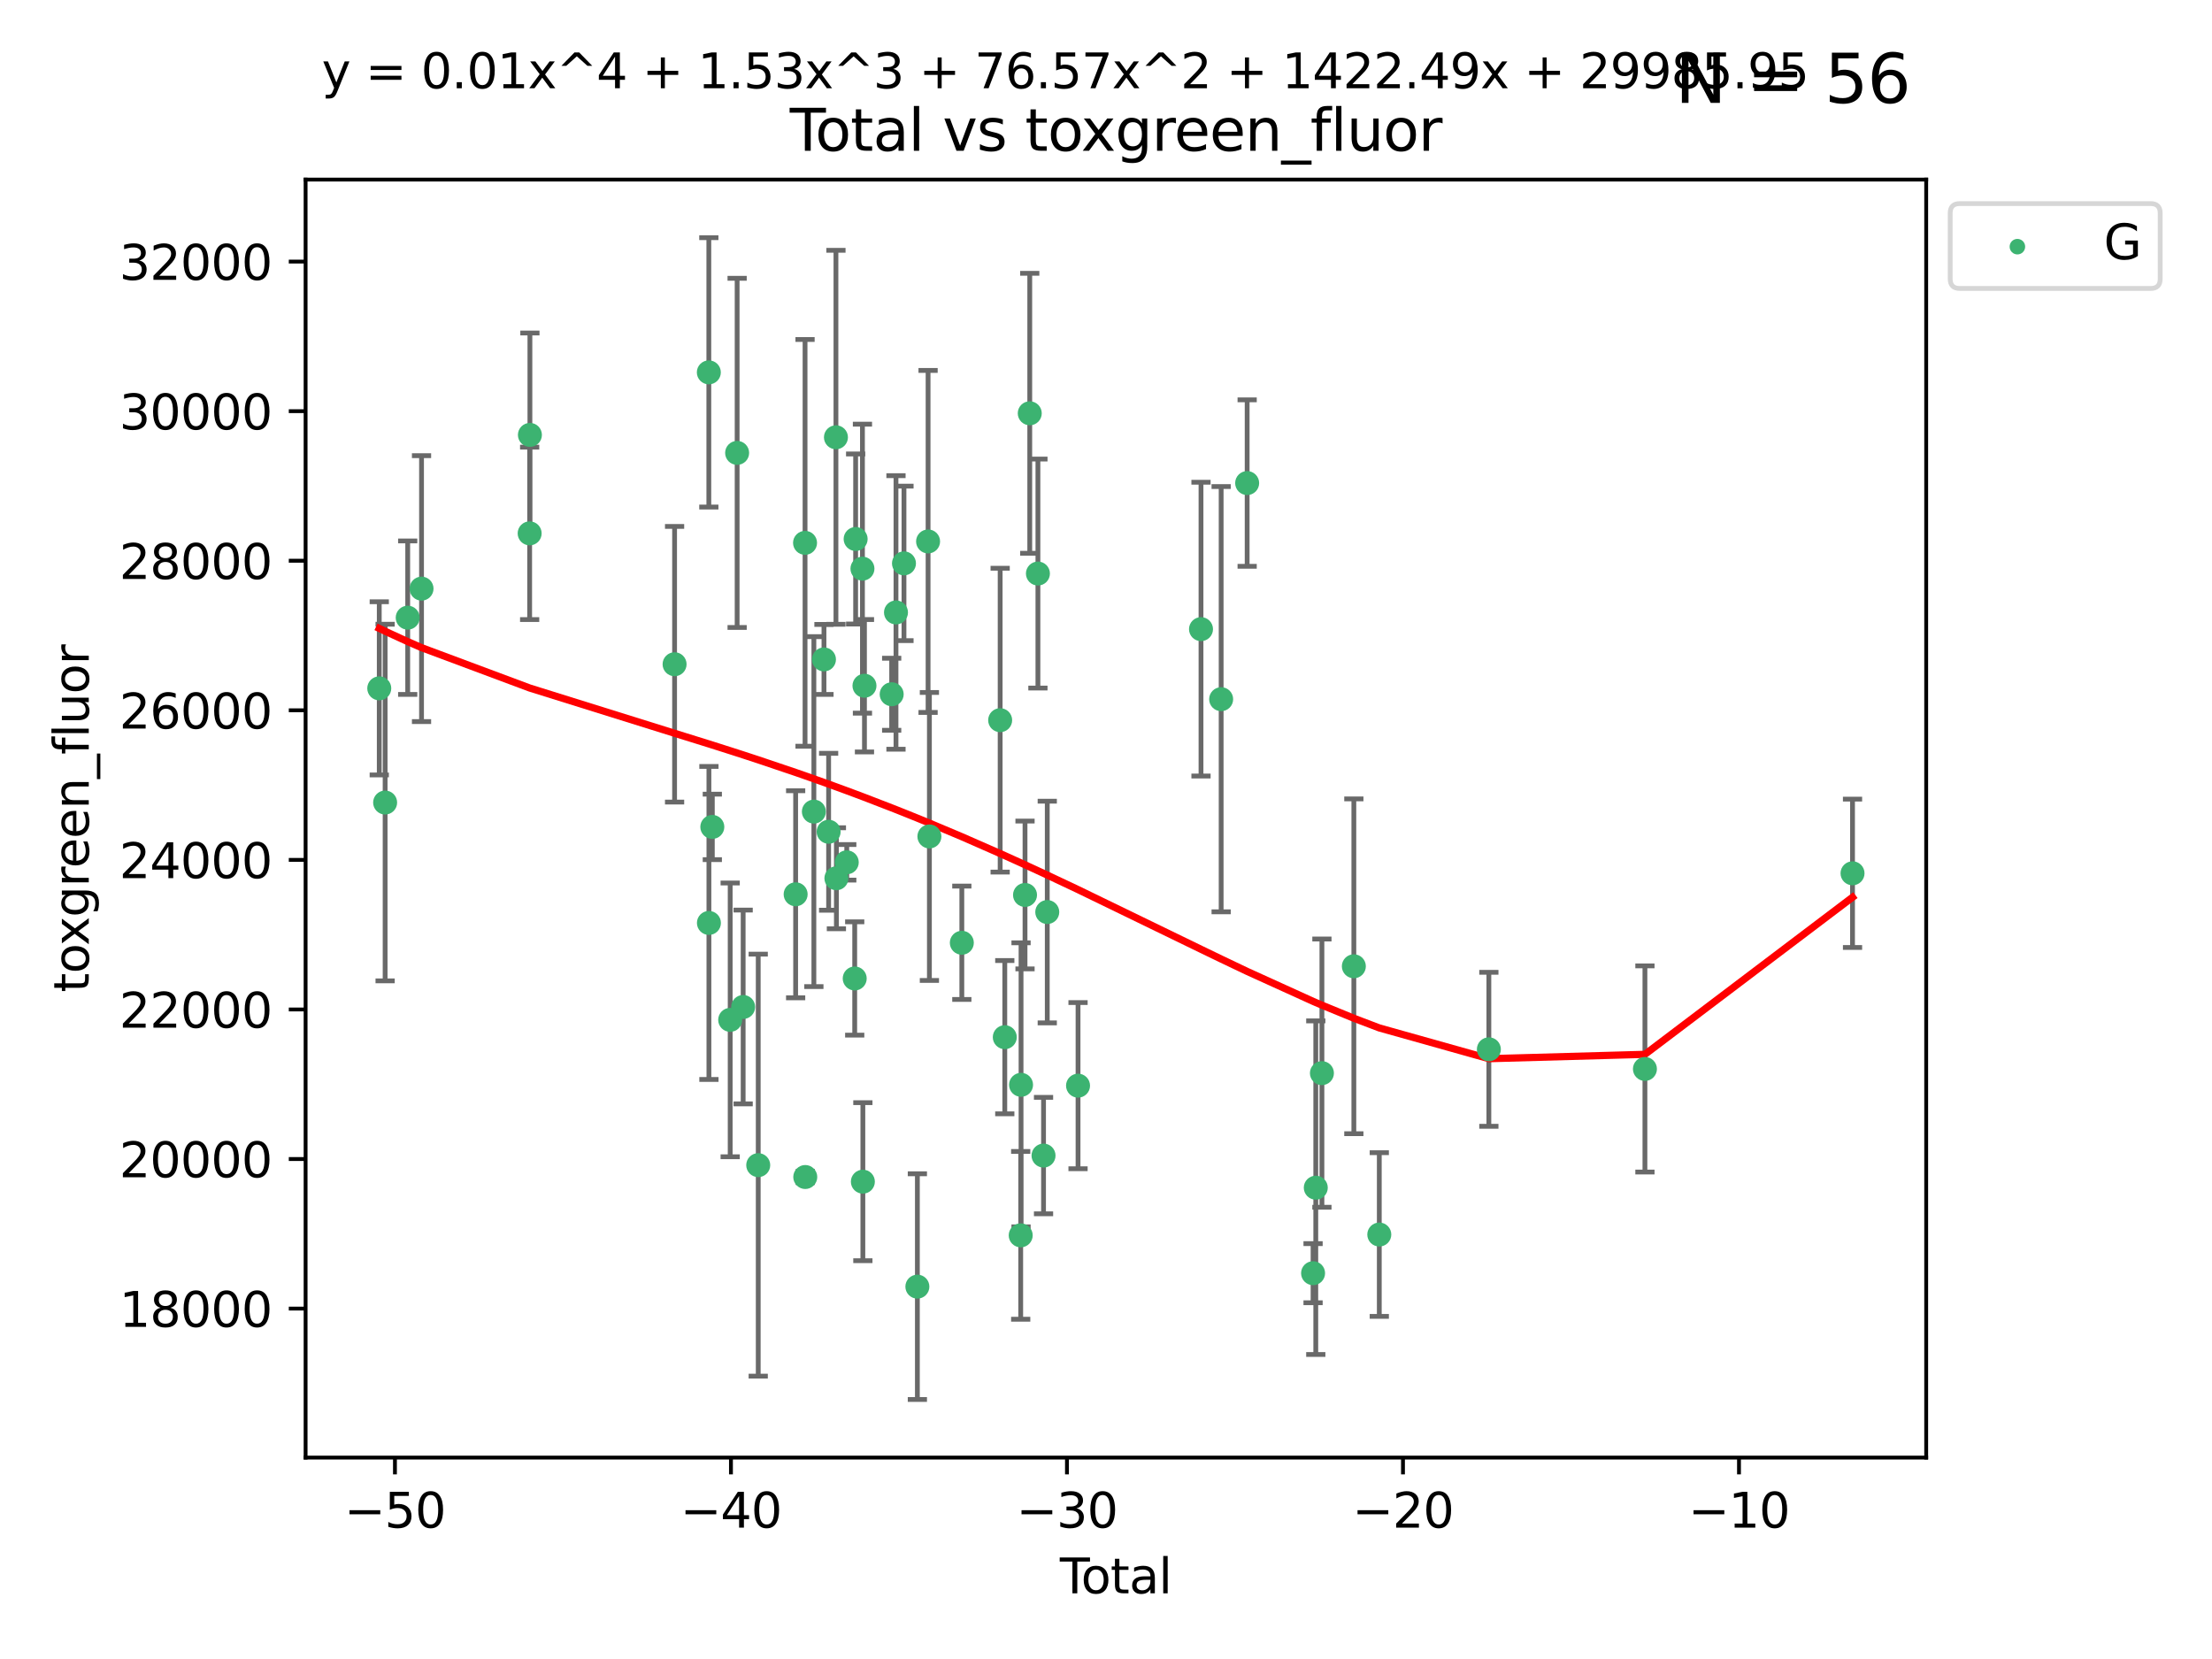 <?xml version="1.0" encoding="utf-8" standalone="no"?>
<!DOCTYPE svg PUBLIC "-//W3C//DTD SVG 1.1//EN"
  "http://www.w3.org/Graphics/SVG/1.1/DTD/svg11.dtd">
<svg xmlns:xlink="http://www.w3.org/1999/xlink" width="460.8pt" height="345.6pt" viewBox="0 0 460.8 345.6" xmlns="http://www.w3.org/2000/svg" version="1.1">
 <defs>
  <style type="text/css">*{stroke-linejoin: round; stroke-linecap: butt}</style>
 </defs>
 <g id="figure_1">
  <g id="patch_1">
   <path d="M 0 345.6 
L 460.8 345.6 
L 460.8 0 
L 0 0 
z
" style="fill: #ffffff"/>
  </g>
  <g id="axes_1">
   <g id="patch_2">
    <path d="M 63.661 303.64 
L 401.26 303.64 
L 401.26 37.411 
L 63.661 37.411 
z
" style="fill: #ffffff"/>
   </g>
   <g id="PathCollection_1">
    <defs>
     <path id="m4ddd5c7752" d="M 0 1.118 
C 0.297 1.118 0.581 1 0.791 0.791 
C 1 0.581 1.118 0.297 1.118 0 
C 1.118 -0.297 1 -0.581 0.791 -0.791 
C 0.581 -1 0.297 -1.118 0 -1.118 
C -0.297 -1.118 -0.581 -1 -0.791 -0.791 
C -1 -0.581 -1.118 -0.297 -1.118 0 
C -1.118 0.297 -1 0.581 -0.791 0.791 
C -0.581 1 -0.297 1.118 0 1.118 
z
" style="stroke: #3cb371"/>
    </defs>
    <g clip-path="url(#p451af62520)">
     <use xlink:href="#m4ddd5c7752" x="79.007" y="143.395" style="fill: #3cb371; stroke: #3cb371"/>
     <use xlink:href="#m4ddd5c7752" x="80.229" y="167.184" style="fill: #3cb371; stroke: #3cb371"/>
     <use xlink:href="#m4ddd5c7752" x="84.933" y="128.673" style="fill: #3cb371; stroke: #3cb371"/>
     <use xlink:href="#m4ddd5c7752" x="87.812" y="122.622" style="fill: #3cb371; stroke: #3cb371"/>
     <use xlink:href="#m4ddd5c7752" x="110.336" y="111.109" style="fill: #3cb371; stroke: #3cb371"/>
     <use xlink:href="#m4ddd5c7752" x="110.39" y="90.598" style="fill: #3cb371; stroke: #3cb371"/>
     <use xlink:href="#m4ddd5c7752" x="140.528" y="138.373" style="fill: #3cb371; stroke: #3cb371"/>
     <use xlink:href="#m4ddd5c7752" x="147.663" y="77.571" style="fill: #3cb371; stroke: #3cb371"/>
     <use xlink:href="#m4ddd5c7752" x="147.681" y="192.266" style="fill: #3cb371; stroke: #3cb371"/>
     <use xlink:href="#m4ddd5c7752" x="148.389" y="172.26" style="fill: #3cb371; stroke: #3cb371"/>
     <use xlink:href="#m4ddd5c7752" x="152.111" y="212.456" style="fill: #3cb371; stroke: #3cb371"/>
     <use xlink:href="#m4ddd5c7752" x="153.558" y="94.345" style="fill: #3cb371; stroke: #3cb371"/>
     <use xlink:href="#m4ddd5c7752" x="154.813" y="209.773" style="fill: #3cb371; stroke: #3cb371"/>
     <use xlink:href="#m4ddd5c7752" x="157.953" y="242.721" style="fill: #3cb371; stroke: #3cb371"/>
     <use xlink:href="#m4ddd5c7752" x="165.747" y="186.297" style="fill: #3cb371; stroke: #3cb371"/>
     <use xlink:href="#m4ddd5c7752" x="167.706" y="113.087" style="fill: #3cb371; stroke: #3cb371"/>
     <use xlink:href="#m4ddd5c7752" x="167.751" y="245.193" style="fill: #3cb371; stroke: #3cb371"/>
     <use xlink:href="#m4ddd5c7752" x="169.545" y="169.072" style="fill: #3cb371; stroke: #3cb371"/>
     <use xlink:href="#m4ddd5c7752" x="171.647" y="137.37" style="fill: #3cb371; stroke: #3cb371"/>
     <use xlink:href="#m4ddd5c7752" x="172.618" y="173.271" style="fill: #3cb371; stroke: #3cb371"/>
     <use xlink:href="#m4ddd5c7752" x="174.142" y="91.096" style="fill: #3cb371; stroke: #3cb371"/>
     <use xlink:href="#m4ddd5c7752" x="174.237" y="182.958" style="fill: #3cb371; stroke: #3cb371"/>
     <use xlink:href="#m4ddd5c7752" x="176.396" y="179.637" style="fill: #3cb371; stroke: #3cb371"/>
     <use xlink:href="#m4ddd5c7752" x="178.052" y="203.834" style="fill: #3cb371; stroke: #3cb371"/>
     <use xlink:href="#m4ddd5c7752" x="178.245" y="112.282" style="fill: #3cb371; stroke: #3cb371"/>
     <use xlink:href="#m4ddd5c7752" x="179.664" y="118.463" style="fill: #3cb371; stroke: #3cb371"/>
     <use xlink:href="#m4ddd5c7752" x="179.751" y="246.164" style="fill: #3cb371; stroke: #3cb371"/>
     <use xlink:href="#m4ddd5c7752" x="180.085" y="142.852" style="fill: #3cb371; stroke: #3cb371"/>
     <use xlink:href="#m4ddd5c7752" x="185.753" y="144.626" style="fill: #3cb371; stroke: #3cb371"/>
     <use xlink:href="#m4ddd5c7752" x="186.65" y="127.581" style="fill: #3cb371; stroke: #3cb371"/>
     <use xlink:href="#m4ddd5c7752" x="188.314" y="117.36" style="fill: #3cb371; stroke: #3cb371"/>
     <use xlink:href="#m4ddd5c7752" x="191.106" y="268.03" style="fill: #3cb371; stroke: #3cb371"/>
     <use xlink:href="#m4ddd5c7752" x="193.336" y="112.792" style="fill: #3cb371; stroke: #3cb371"/>
     <use xlink:href="#m4ddd5c7752" x="193.611" y="174.247" style="fill: #3cb371; stroke: #3cb371"/>
     <use xlink:href="#m4ddd5c7752" x="200.366" y="196.397" style="fill: #3cb371; stroke: #3cb371"/>
     <use xlink:href="#m4ddd5c7752" x="208.351" y="150.028" style="fill: #3cb371; stroke: #3cb371"/>
     <use xlink:href="#m4ddd5c7752" x="209.315" y="216.065" style="fill: #3cb371; stroke: #3cb371"/>
     <use xlink:href="#m4ddd5c7752" x="212.632" y="257.347" style="fill: #3cb371; stroke: #3cb371"/>
     <use xlink:href="#m4ddd5c7752" x="212.704" y="225.988" style="fill: #3cb371; stroke: #3cb371"/>
     <use xlink:href="#m4ddd5c7752" x="213.53" y="186.437" style="fill: #3cb371; stroke: #3cb371"/>
     <use xlink:href="#m4ddd5c7752" x="214.517" y="86.097" style="fill: #3cb371; stroke: #3cb371"/>
     <use xlink:href="#m4ddd5c7752" x="216.218" y="119.48" style="fill: #3cb371; stroke: #3cb371"/>
     <use xlink:href="#m4ddd5c7752" x="217.387" y="240.728" style="fill: #3cb371; stroke: #3cb371"/>
     <use xlink:href="#m4ddd5c7752" x="218.164" y="189.994" style="fill: #3cb371; stroke: #3cb371"/>
     <use xlink:href="#m4ddd5c7752" x="224.575" y="226.162" style="fill: #3cb371; stroke: #3cb371"/>
     <use xlink:href="#m4ddd5c7752" x="250.191" y="131.061" style="fill: #3cb371; stroke: #3cb371"/>
     <use xlink:href="#m4ddd5c7752" x="254.388" y="145.652" style="fill: #3cb371; stroke: #3cb371"/>
     <use xlink:href="#m4ddd5c7752" x="259.805" y="100.632" style="fill: #3cb371; stroke: #3cb371"/>
     <use xlink:href="#m4ddd5c7752" x="273.537" y="265.228" style="fill: #3cb371; stroke: #3cb371"/>
     <use xlink:href="#m4ddd5c7752" x="274.102" y="247.417" style="fill: #3cb371; stroke: #3cb371"/>
     <use xlink:href="#m4ddd5c7752" x="275.38" y="223.554" style="fill: #3cb371; stroke: #3cb371"/>
     <use xlink:href="#m4ddd5c7752" x="282.031" y="201.294" style="fill: #3cb371; stroke: #3cb371"/>
     <use xlink:href="#m4ddd5c7752" x="287.332" y="257.175" style="fill: #3cb371; stroke: #3cb371"/>
     <use xlink:href="#m4ddd5c7752" x="310.157" y="218.59" style="fill: #3cb371; stroke: #3cb371"/>
     <use xlink:href="#m4ddd5c7752" x="342.669" y="222.681" style="fill: #3cb371; stroke: #3cb371"/>
     <use xlink:href="#m4ddd5c7752" x="385.915" y="181.925" style="fill: #3cb371; stroke: #3cb371"/>
    </g>
   </g>
   <g id="matplotlib.axis_1">
    <g id="xtick_1">
     <g id="line2d_1">
      <defs>
       <path id="m9cb3dd899c" d="M 0 0 
L 0 3.5 
" style="stroke: #000000; stroke-width: 0.8"/>
      </defs>
      <g>
       <use xlink:href="#m9cb3dd899c" x="82.275" y="303.64" style="stroke: #000000; stroke-width: 0.8"/>
      </g>
     </g>
     <g id="text_1">
      <!-- −50 -->
      <g transform="translate(71.722 318.238)scale(0.1 -0.1)">
       <defs>
        <path id="DejaVuSans-2212" d="M 678 2272 
L 4684 2272 
L 4684 1741 
L 678 1741 
L 678 2272 
z
" transform="scale(0.016)"/>
        <path id="DejaVuSans-35" d="M 691 4666 
L 3169 4666 
L 3169 4134 
L 1269 4134 
L 1269 2991 
Q 1406 3038 1543 3061 
Q 1681 3084 1819 3084 
Q 2600 3084 3056 2656 
Q 3513 2228 3513 1497 
Q 3513 744 3044 326 
Q 2575 -91 1722 -91 
Q 1428 -91 1123 -41 
Q 819 9 494 109 
L 494 744 
Q 775 591 1075 516 
Q 1375 441 1709 441 
Q 2250 441 2565 725 
Q 2881 1009 2881 1497 
Q 2881 1984 2565 2268 
Q 2250 2553 1709 2553 
Q 1456 2553 1204 2497 
Q 953 2441 691 2322 
L 691 4666 
z
" transform="scale(0.016)"/>
        <path id="DejaVuSans-30" d="M 2034 4250 
Q 1547 4250 1301 3770 
Q 1056 3291 1056 2328 
Q 1056 1369 1301 889 
Q 1547 409 2034 409 
Q 2525 409 2770 889 
Q 3016 1369 3016 2328 
Q 3016 3291 2770 3770 
Q 2525 4250 2034 4250 
z
M 2034 4750 
Q 2819 4750 3233 4129 
Q 3647 3509 3647 2328 
Q 3647 1150 3233 529 
Q 2819 -91 2034 -91 
Q 1250 -91 836 529 
Q 422 1150 422 2328 
Q 422 3509 836 4129 
Q 1250 4750 2034 4750 
z
" transform="scale(0.016)"/>
       </defs>
       <use xlink:href="#DejaVuSans-2212"/>
       <use xlink:href="#DejaVuSans-35" x="83.789"/>
       <use xlink:href="#DejaVuSans-30" x="147.412"/>
      </g>
     </g>
    </g>
    <g id="xtick_2">
     <g id="line2d_2">
      <g>
       <use xlink:href="#m9cb3dd899c" x="152.272" y="303.64" style="stroke: #000000; stroke-width: 0.8"/>
      </g>
     </g>
     <g id="text_2">
      <!-- −40 -->
      <g transform="translate(141.719 318.238)scale(0.1 -0.1)">
       <defs>
        <path id="DejaVuSans-34" d="M 2419 4116 
L 825 1625 
L 2419 1625 
L 2419 4116 
z
M 2253 4666 
L 3047 4666 
L 3047 1625 
L 3713 1625 
L 3713 1100 
L 3047 1100 
L 3047 0 
L 2419 0 
L 2419 1100 
L 313 1100 
L 313 1709 
L 2253 4666 
z
" transform="scale(0.016)"/>
       </defs>
       <use xlink:href="#DejaVuSans-2212"/>
       <use xlink:href="#DejaVuSans-34" x="83.789"/>
       <use xlink:href="#DejaVuSans-30" x="147.412"/>
      </g>
     </g>
    </g>
    <g id="xtick_3">
     <g id="line2d_3">
      <g>
       <use xlink:href="#m9cb3dd899c" x="222.269" y="303.64" style="stroke: #000000; stroke-width: 0.8"/>
      </g>
     </g>
     <g id="text_3">
      <!-- −30 -->
      <g transform="translate(211.717 318.238)scale(0.1 -0.1)">
       <defs>
        <path id="DejaVuSans-33" d="M 2597 2516 
Q 3050 2419 3304 2112 
Q 3559 1806 3559 1356 
Q 3559 666 3084 287 
Q 2609 -91 1734 -91 
Q 1441 -91 1130 -33 
Q 819 25 488 141 
L 488 750 
Q 750 597 1062 519 
Q 1375 441 1716 441 
Q 2309 441 2620 675 
Q 2931 909 2931 1356 
Q 2931 1769 2642 2001 
Q 2353 2234 1838 2234 
L 1294 2234 
L 1294 2753 
L 1863 2753 
Q 2328 2753 2575 2939 
Q 2822 3125 2822 3475 
Q 2822 3834 2567 4026 
Q 2313 4219 1838 4219 
Q 1578 4219 1281 4162 
Q 984 4106 628 3988 
L 628 4550 
Q 988 4650 1302 4700 
Q 1616 4750 1894 4750 
Q 2613 4750 3031 4423 
Q 3450 4097 3450 3541 
Q 3450 3153 3228 2886 
Q 3006 2619 2597 2516 
z
" transform="scale(0.016)"/>
       </defs>
       <use xlink:href="#DejaVuSans-2212"/>
       <use xlink:href="#DejaVuSans-33" x="83.789"/>
       <use xlink:href="#DejaVuSans-30" x="147.412"/>
      </g>
     </g>
    </g>
    <g id="xtick_4">
     <g id="line2d_4">
      <g>
       <use xlink:href="#m9cb3dd899c" x="292.266" y="303.64" style="stroke: #000000; stroke-width: 0.8"/>
      </g>
     </g>
     <g id="text_4">
      <!-- −20 -->
      <g transform="translate(281.714 318.238)scale(0.1 -0.1)">
       <defs>
        <path id="DejaVuSans-32" d="M 1228 531 
L 3431 531 
L 3431 0 
L 469 0 
L 469 531 
Q 828 903 1448 1529 
Q 2069 2156 2228 2338 
Q 2531 2678 2651 2914 
Q 2772 3150 2772 3378 
Q 2772 3750 2511 3984 
Q 2250 4219 1831 4219 
Q 1534 4219 1204 4116 
Q 875 4013 500 3803 
L 500 4441 
Q 881 4594 1212 4672 
Q 1544 4750 1819 4750 
Q 2544 4750 2975 4387 
Q 3406 4025 3406 3419 
Q 3406 3131 3298 2873 
Q 3191 2616 2906 2266 
Q 2828 2175 2409 1742 
Q 1991 1309 1228 531 
z
" transform="scale(0.016)"/>
       </defs>
       <use xlink:href="#DejaVuSans-2212"/>
       <use xlink:href="#DejaVuSans-32" x="83.789"/>
       <use xlink:href="#DejaVuSans-30" x="147.412"/>
      </g>
     </g>
    </g>
    <g id="xtick_5">
     <g id="line2d_5">
      <g>
       <use xlink:href="#m9cb3dd899c" x="362.263" y="303.64" style="stroke: #000000; stroke-width: 0.8"/>
      </g>
     </g>
     <g id="text_5">
      <!-- −10 -->
      <g transform="translate(351.711 318.238)scale(0.1 -0.1)">
       <defs>
        <path id="DejaVuSans-31" d="M 794 531 
L 1825 531 
L 1825 4091 
L 703 3866 
L 703 4441 
L 1819 4666 
L 2450 4666 
L 2450 531 
L 3481 531 
L 3481 0 
L 794 0 
L 794 531 
z
" transform="scale(0.016)"/>
       </defs>
       <use xlink:href="#DejaVuSans-2212"/>
       <use xlink:href="#DejaVuSans-31" x="83.789"/>
       <use xlink:href="#DejaVuSans-30" x="147.412"/>
      </g>
     </g>
    </g>
    <g id="text_6">
     <!-- Total -->
     <g transform="translate(220.784 331.917)scale(0.1 -0.1)">
      <defs>
       <path id="DejaVuSans-54" d="M -19 4666 
L 3928 4666 
L 3928 4134 
L 2272 4134 
L 2272 0 
L 1638 0 
L 1638 4134 
L -19 4134 
L -19 4666 
z
" transform="scale(0.016)"/>
       <path id="DejaVuSans-6f" d="M 1959 3097 
Q 1497 3097 1228 2736 
Q 959 2375 959 1747 
Q 959 1119 1226 758 
Q 1494 397 1959 397 
Q 2419 397 2687 759 
Q 2956 1122 2956 1747 
Q 2956 2369 2687 2733 
Q 2419 3097 1959 3097 
z
M 1959 3584 
Q 2709 3584 3137 3096 
Q 3566 2609 3566 1747 
Q 3566 888 3137 398 
Q 2709 -91 1959 -91 
Q 1206 -91 779 398 
Q 353 888 353 1747 
Q 353 2609 779 3096 
Q 1206 3584 1959 3584 
z
" transform="scale(0.016)"/>
       <path id="DejaVuSans-74" d="M 1172 4494 
L 1172 3500 
L 2356 3500 
L 2356 3053 
L 1172 3053 
L 1172 1153 
Q 1172 725 1289 603 
Q 1406 481 1766 481 
L 2356 481 
L 2356 0 
L 1766 0 
Q 1100 0 847 248 
Q 594 497 594 1153 
L 594 3053 
L 172 3053 
L 172 3500 
L 594 3500 
L 594 4494 
L 1172 4494 
z
" transform="scale(0.016)"/>
       <path id="DejaVuSans-61" d="M 2194 1759 
Q 1497 1759 1228 1600 
Q 959 1441 959 1056 
Q 959 750 1161 570 
Q 1363 391 1709 391 
Q 2188 391 2477 730 
Q 2766 1069 2766 1631 
L 2766 1759 
L 2194 1759 
z
M 3341 1997 
L 3341 0 
L 2766 0 
L 2766 531 
Q 2569 213 2275 61 
Q 1981 -91 1556 -91 
Q 1019 -91 701 211 
Q 384 513 384 1019 
Q 384 1609 779 1909 
Q 1175 2209 1959 2209 
L 2766 2209 
L 2766 2266 
Q 2766 2663 2505 2880 
Q 2244 3097 1772 3097 
Q 1472 3097 1187 3025 
Q 903 2953 641 2809 
L 641 3341 
Q 956 3463 1253 3523 
Q 1550 3584 1831 3584 
Q 2591 3584 2966 3190 
Q 3341 2797 3341 1997 
z
" transform="scale(0.016)"/>
       <path id="DejaVuSans-6c" d="M 603 4863 
L 1178 4863 
L 1178 0 
L 603 0 
L 603 4863 
z
" transform="scale(0.016)"/>
      </defs>
      <use xlink:href="#DejaVuSans-54"/>
      <use xlink:href="#DejaVuSans-6f" x="44.084"/>
      <use xlink:href="#DejaVuSans-74" x="105.266"/>
      <use xlink:href="#DejaVuSans-61" x="144.475"/>
      <use xlink:href="#DejaVuSans-6c" x="205.754"/>
     </g>
    </g>
   </g>
   <g id="matplotlib.axis_2">
    <g id="ytick_1">
     <g id="line2d_6">
      <defs>
       <path id="m59ccd5f49f" d="M 0 0 
L -3.5 0 
" style="stroke: #000000; stroke-width: 0.8"/>
      </defs>
      <g>
       <use xlink:href="#m59ccd5f49f" x="63.661" y="272.605" style="stroke: #000000; stroke-width: 0.8"/>
      </g>
     </g>
     <g id="text_7">
      <!-- 18000 -->
      <g transform="translate(24.849 276.404)scale(0.1 -0.1)">
       <defs>
        <path id="DejaVuSans-38" d="M 2034 2216 
Q 1584 2216 1326 1975 
Q 1069 1734 1069 1313 
Q 1069 891 1326 650 
Q 1584 409 2034 409 
Q 2484 409 2743 651 
Q 3003 894 3003 1313 
Q 3003 1734 2745 1975 
Q 2488 2216 2034 2216 
z
M 1403 2484 
Q 997 2584 770 2862 
Q 544 3141 544 3541 
Q 544 4100 942 4425 
Q 1341 4750 2034 4750 
Q 2731 4750 3128 4425 
Q 3525 4100 3525 3541 
Q 3525 3141 3298 2862 
Q 3072 2584 2669 2484 
Q 3125 2378 3379 2068 
Q 3634 1759 3634 1313 
Q 3634 634 3220 271 
Q 2806 -91 2034 -91 
Q 1263 -91 848 271 
Q 434 634 434 1313 
Q 434 1759 690 2068 
Q 947 2378 1403 2484 
z
M 1172 3481 
Q 1172 3119 1398 2916 
Q 1625 2713 2034 2713 
Q 2441 2713 2670 2916 
Q 2900 3119 2900 3481 
Q 2900 3844 2670 4047 
Q 2441 4250 2034 4250 
Q 1625 4250 1398 4047 
Q 1172 3844 1172 3481 
z
" transform="scale(0.016)"/>
       </defs>
       <use xlink:href="#DejaVuSans-31"/>
       <use xlink:href="#DejaVuSans-38" x="63.623"/>
       <use xlink:href="#DejaVuSans-30" x="127.246"/>
       <use xlink:href="#DejaVuSans-30" x="190.869"/>
       <use xlink:href="#DejaVuSans-30" x="254.492"/>
      </g>
     </g>
    </g>
    <g id="ytick_2">
     <g id="line2d_7">
      <g>
       <use xlink:href="#m59ccd5f49f" x="63.661" y="241.446" style="stroke: #000000; stroke-width: 0.8"/>
      </g>
     </g>
     <g id="text_8">
      <!-- 20000 -->
      <g transform="translate(24.849 245.245)scale(0.1 -0.1)">
       <use xlink:href="#DejaVuSans-32"/>
       <use xlink:href="#DejaVuSans-30" x="63.623"/>
       <use xlink:href="#DejaVuSans-30" x="127.246"/>
       <use xlink:href="#DejaVuSans-30" x="190.869"/>
       <use xlink:href="#DejaVuSans-30" x="254.492"/>
      </g>
     </g>
    </g>
    <g id="ytick_3">
     <g id="line2d_8">
      <g>
       <use xlink:href="#m59ccd5f49f" x="63.661" y="210.287" style="stroke: #000000; stroke-width: 0.8"/>
      </g>
     </g>
     <g id="text_9">
      <!-- 22000 -->
      <g transform="translate(24.849 214.086)scale(0.1 -0.1)">
       <use xlink:href="#DejaVuSans-32"/>
       <use xlink:href="#DejaVuSans-32" x="63.623"/>
       <use xlink:href="#DejaVuSans-30" x="127.246"/>
       <use xlink:href="#DejaVuSans-30" x="190.869"/>
       <use xlink:href="#DejaVuSans-30" x="254.492"/>
      </g>
     </g>
    </g>
    <g id="ytick_4">
     <g id="line2d_9">
      <g>
       <use xlink:href="#m59ccd5f49f" x="63.661" y="179.128" style="stroke: #000000; stroke-width: 0.8"/>
      </g>
     </g>
     <g id="text_10">
      <!-- 24000 -->
      <g transform="translate(24.849 182.927)scale(0.1 -0.1)">
       <use xlink:href="#DejaVuSans-32"/>
       <use xlink:href="#DejaVuSans-34" x="63.623"/>
       <use xlink:href="#DejaVuSans-30" x="127.246"/>
       <use xlink:href="#DejaVuSans-30" x="190.869"/>
       <use xlink:href="#DejaVuSans-30" x="254.492"/>
      </g>
     </g>
    </g>
    <g id="ytick_5">
     <g id="line2d_10">
      <g>
       <use xlink:href="#m59ccd5f49f" x="63.661" y="147.969" style="stroke: #000000; stroke-width: 0.8"/>
      </g>
     </g>
     <g id="text_11">
      <!-- 26000 -->
      <g transform="translate(24.849 151.768)scale(0.1 -0.1)">
       <defs>
        <path id="DejaVuSans-36" d="M 2113 2584 
Q 1688 2584 1439 2293 
Q 1191 2003 1191 1497 
Q 1191 994 1439 701 
Q 1688 409 2113 409 
Q 2538 409 2786 701 
Q 3034 994 3034 1497 
Q 3034 2003 2786 2293 
Q 2538 2584 2113 2584 
z
M 3366 4563 
L 3366 3988 
Q 3128 4100 2886 4159 
Q 2644 4219 2406 4219 
Q 1781 4219 1451 3797 
Q 1122 3375 1075 2522 
Q 1259 2794 1537 2939 
Q 1816 3084 2150 3084 
Q 2853 3084 3261 2657 
Q 3669 2231 3669 1497 
Q 3669 778 3244 343 
Q 2819 -91 2113 -91 
Q 1303 -91 875 529 
Q 447 1150 447 2328 
Q 447 3434 972 4092 
Q 1497 4750 2381 4750 
Q 2619 4750 2861 4703 
Q 3103 4656 3366 4563 
z
" transform="scale(0.016)"/>
       </defs>
       <use xlink:href="#DejaVuSans-32"/>
       <use xlink:href="#DejaVuSans-36" x="63.623"/>
       <use xlink:href="#DejaVuSans-30" x="127.246"/>
       <use xlink:href="#DejaVuSans-30" x="190.869"/>
       <use xlink:href="#DejaVuSans-30" x="254.492"/>
      </g>
     </g>
    </g>
    <g id="ytick_6">
     <g id="line2d_11">
      <g>
       <use xlink:href="#m59ccd5f49f" x="63.661" y="116.81" style="stroke: #000000; stroke-width: 0.8"/>
      </g>
     </g>
     <g id="text_12">
      <!-- 28000 -->
      <g transform="translate(24.849 120.61)scale(0.1 -0.1)">
       <use xlink:href="#DejaVuSans-32"/>
       <use xlink:href="#DejaVuSans-38" x="63.623"/>
       <use xlink:href="#DejaVuSans-30" x="127.246"/>
       <use xlink:href="#DejaVuSans-30" x="190.869"/>
       <use xlink:href="#DejaVuSans-30" x="254.492"/>
      </g>
     </g>
    </g>
    <g id="ytick_7">
     <g id="line2d_12">
      <g>
       <use xlink:href="#m59ccd5f49f" x="63.661" y="85.651" style="stroke: #000000; stroke-width: 0.8"/>
      </g>
     </g>
     <g id="text_13">
      <!-- 30000 -->
      <g transform="translate(24.849 89.451)scale(0.1 -0.1)">
       <use xlink:href="#DejaVuSans-33"/>
       <use xlink:href="#DejaVuSans-30" x="63.623"/>
       <use xlink:href="#DejaVuSans-30" x="127.246"/>
       <use xlink:href="#DejaVuSans-30" x="190.869"/>
       <use xlink:href="#DejaVuSans-30" x="254.492"/>
      </g>
     </g>
    </g>
    <g id="ytick_8">
     <g id="line2d_13">
      <g>
       <use xlink:href="#m59ccd5f49f" x="63.661" y="54.492" style="stroke: #000000; stroke-width: 0.8"/>
      </g>
     </g>
     <g id="text_14">
      <!-- 32000 -->
      <g transform="translate(24.849 58.292)scale(0.1 -0.1)">
       <use xlink:href="#DejaVuSans-33"/>
       <use xlink:href="#DejaVuSans-32" x="63.623"/>
       <use xlink:href="#DejaVuSans-30" x="127.246"/>
       <use xlink:href="#DejaVuSans-30" x="190.869"/>
       <use xlink:href="#DejaVuSans-30" x="254.492"/>
      </g>
     </g>
    </g>
    <g id="text_15">
     <!-- toxgreen_fluor -->
     <g transform="translate(18.491 206.72)rotate(-90)scale(0.1 -0.1)">
      <defs>
       <path id="DejaVuSans-78" d="M 3513 3500 
L 2247 1797 
L 3578 0 
L 2900 0 
L 1881 1375 
L 863 0 
L 184 0 
L 1544 1831 
L 300 3500 
L 978 3500 
L 1906 2253 
L 2834 3500 
L 3513 3500 
z
" transform="scale(0.016)"/>
       <path id="DejaVuSans-67" d="M 2906 1791 
Q 2906 2416 2648 2759 
Q 2391 3103 1925 3103 
Q 1463 3103 1205 2759 
Q 947 2416 947 1791 
Q 947 1169 1205 825 
Q 1463 481 1925 481 
Q 2391 481 2648 825 
Q 2906 1169 2906 1791 
z
M 3481 434 
Q 3481 -459 3084 -895 
Q 2688 -1331 1869 -1331 
Q 1566 -1331 1297 -1286 
Q 1028 -1241 775 -1147 
L 775 -588 
Q 1028 -725 1275 -790 
Q 1522 -856 1778 -856 
Q 2344 -856 2625 -561 
Q 2906 -266 2906 331 
L 2906 616 
Q 2728 306 2450 153 
Q 2172 0 1784 0 
Q 1141 0 747 490 
Q 353 981 353 1791 
Q 353 2603 747 3093 
Q 1141 3584 1784 3584 
Q 2172 3584 2450 3431 
Q 2728 3278 2906 2969 
L 2906 3500 
L 3481 3500 
L 3481 434 
z
" transform="scale(0.016)"/>
       <path id="DejaVuSans-72" d="M 2631 2963 
Q 2534 3019 2420 3045 
Q 2306 3072 2169 3072 
Q 1681 3072 1420 2755 
Q 1159 2438 1159 1844 
L 1159 0 
L 581 0 
L 581 3500 
L 1159 3500 
L 1159 2956 
Q 1341 3275 1631 3429 
Q 1922 3584 2338 3584 
Q 2397 3584 2469 3576 
Q 2541 3569 2628 3553 
L 2631 2963 
z
" transform="scale(0.016)"/>
       <path id="DejaVuSans-65" d="M 3597 1894 
L 3597 1613 
L 953 1613 
Q 991 1019 1311 708 
Q 1631 397 2203 397 
Q 2534 397 2845 478 
Q 3156 559 3463 722 
L 3463 178 
Q 3153 47 2828 -22 
Q 2503 -91 2169 -91 
Q 1331 -91 842 396 
Q 353 884 353 1716 
Q 353 2575 817 3079 
Q 1281 3584 2069 3584 
Q 2775 3584 3186 3129 
Q 3597 2675 3597 1894 
z
M 3022 2063 
Q 3016 2534 2758 2815 
Q 2500 3097 2075 3097 
Q 1594 3097 1305 2825 
Q 1016 2553 972 2059 
L 3022 2063 
z
" transform="scale(0.016)"/>
       <path id="DejaVuSans-6e" d="M 3513 2113 
L 3513 0 
L 2938 0 
L 2938 2094 
Q 2938 2591 2744 2837 
Q 2550 3084 2163 3084 
Q 1697 3084 1428 2787 
Q 1159 2491 1159 1978 
L 1159 0 
L 581 0 
L 581 3500 
L 1159 3500 
L 1159 2956 
Q 1366 3272 1645 3428 
Q 1925 3584 2291 3584 
Q 2894 3584 3203 3211 
Q 3513 2838 3513 2113 
z
" transform="scale(0.016)"/>
       <path id="DejaVuSans-5f" d="M 3263 -1063 
L 3263 -1509 
L -63 -1509 
L -63 -1063 
L 3263 -1063 
z
" transform="scale(0.016)"/>
       <path id="DejaVuSans-66" d="M 2375 4863 
L 2375 4384 
L 1825 4384 
Q 1516 4384 1395 4259 
Q 1275 4134 1275 3809 
L 1275 3500 
L 2222 3500 
L 2222 3053 
L 1275 3053 
L 1275 0 
L 697 0 
L 697 3053 
L 147 3053 
L 147 3500 
L 697 3500 
L 697 3744 
Q 697 4328 969 4595 
Q 1241 4863 1831 4863 
L 2375 4863 
z
" transform="scale(0.016)"/>
       <path id="DejaVuSans-75" d="M 544 1381 
L 544 3500 
L 1119 3500 
L 1119 1403 
Q 1119 906 1312 657 
Q 1506 409 1894 409 
Q 2359 409 2629 706 
Q 2900 1003 2900 1516 
L 2900 3500 
L 3475 3500 
L 3475 0 
L 2900 0 
L 2900 538 
Q 2691 219 2414 64 
Q 2138 -91 1772 -91 
Q 1169 -91 856 284 
Q 544 659 544 1381 
z
M 1991 3584 
L 1991 3584 
z
" transform="scale(0.016)"/>
      </defs>
      <use xlink:href="#DejaVuSans-74"/>
      <use xlink:href="#DejaVuSans-6f" x="39.209"/>
      <use xlink:href="#DejaVuSans-78" x="97.266"/>
      <use xlink:href="#DejaVuSans-67" x="156.445"/>
      <use xlink:href="#DejaVuSans-72" x="219.922"/>
      <use xlink:href="#DejaVuSans-65" x="258.785"/>
      <use xlink:href="#DejaVuSans-65" x="320.309"/>
      <use xlink:href="#DejaVuSans-6e" x="381.832"/>
      <use xlink:href="#DejaVuSans-5f" x="445.211"/>
      <use xlink:href="#DejaVuSans-66" x="495.211"/>
      <use xlink:href="#DejaVuSans-6c" x="530.416"/>
      <use xlink:href="#DejaVuSans-75" x="558.199"/>
      <use xlink:href="#DejaVuSans-6f" x="621.578"/>
      <use xlink:href="#DejaVuSans-72" x="682.76"/>
     </g>
    </g>
   </g>
   <g id="LineCollection_1">
    <path d="M 79.007 161.437 
L 79.007 125.353 
" clip-path="url(#p451af62520)" style="fill: none; stroke: #696969"/>
    <path d="M 80.229 204.327 
L 80.229 130.041 
" clip-path="url(#p451af62520)" style="fill: none; stroke: #696969"/>
    <path d="M 84.933 144.659 
L 84.933 112.686 
" clip-path="url(#p451af62520)" style="fill: none; stroke: #696969"/>
    <path d="M 87.812 150.317 
L 87.812 94.926 
" clip-path="url(#p451af62520)" style="fill: none; stroke: #696969"/>
    <path d="M 110.336 129.067 
L 110.336 93.151 
" clip-path="url(#p451af62520)" style="fill: none; stroke: #696969"/>
    <path d="M 110.39 111.825 
L 110.39 69.372 
" clip-path="url(#p451af62520)" style="fill: none; stroke: #696969"/>
    <path d="M 140.528 167.085 
L 140.528 109.662 
" clip-path="url(#p451af62520)" style="fill: none; stroke: #696969"/>
    <path d="M 147.663 105.629 
L 147.663 49.513 
" clip-path="url(#p451af62520)" style="fill: none; stroke: #696969"/>
    <path d="M 147.681 224.871 
L 147.681 159.661 
" clip-path="url(#p451af62520)" style="fill: none; stroke: #696969"/>
    <path d="M 148.389 179.078 
L 148.389 165.443 
" clip-path="url(#p451af62520)" style="fill: none; stroke: #696969"/>
    <path d="M 152.111 240.97 
L 152.111 183.943 
" clip-path="url(#p451af62520)" style="fill: none; stroke: #696969"/>
    <path d="M 153.558 130.716 
L 153.558 57.974 
" clip-path="url(#p451af62520)" style="fill: none; stroke: #696969"/>
    <path d="M 154.813 229.958 
L 154.813 189.587 
" clip-path="url(#p451af62520)" style="fill: none; stroke: #696969"/>
    <path d="M 157.953 286.675 
L 157.953 198.766 
" clip-path="url(#p451af62520)" style="fill: none; stroke: #696969"/>
    <path d="M 165.747 207.865 
L 165.747 164.729 
" clip-path="url(#p451af62520)" style="fill: none; stroke: #696969"/>
    <path d="M 167.706 155.455 
L 167.706 70.72 
" clip-path="url(#p451af62520)" style="fill: none; stroke: #696969"/>
    <path d="M 167.751 246.359 
L 167.751 244.027 
" clip-path="url(#p451af62520)" style="fill: none; stroke: #696969"/>
    <path d="M 169.545 205.52 
L 169.545 132.624 
" clip-path="url(#p451af62520)" style="fill: none; stroke: #696969"/>
    <path d="M 171.647 144.659 
L 171.647 130.081 
" clip-path="url(#p451af62520)" style="fill: none; stroke: #696969"/>
    <path d="M 172.618 189.615 
L 172.618 156.928 
" clip-path="url(#p451af62520)" style="fill: none; stroke: #696969"/>
    <path d="M 174.142 130.049 
L 174.142 52.142 
" clip-path="url(#p451af62520)" style="fill: none; stroke: #696969"/>
    <path d="M 174.237 193.479 
L 174.237 172.437 
" clip-path="url(#p451af62520)" style="fill: none; stroke: #696969"/>
    <path d="M 176.396 183.34 
L 176.396 175.934 
" clip-path="url(#p451af62520)" style="fill: none; stroke: #696969"/>
    <path d="M 178.052 215.639 
L 178.052 192.028 
" clip-path="url(#p451af62520)" style="fill: none; stroke: #696969"/>
    <path d="M 178.245 129.997 
L 178.245 94.567 
" clip-path="url(#p451af62520)" style="fill: none; stroke: #696969"/>
    <path d="M 179.664 148.563 
L 179.664 88.364 
" clip-path="url(#p451af62520)" style="fill: none; stroke: #696969"/>
    <path d="M 179.751 262.624 
L 179.751 229.705 
" clip-path="url(#p451af62520)" style="fill: none; stroke: #696969"/>
    <path d="M 180.085 156.643 
L 180.085 129.061 
" clip-path="url(#p451af62520)" style="fill: none; stroke: #696969"/>
    <path d="M 185.753 152.131 
L 185.753 137.122 
" clip-path="url(#p451af62520)" style="fill: none; stroke: #696969"/>
    <path d="M 186.65 156.072 
L 186.65 99.091 
" clip-path="url(#p451af62520)" style="fill: none; stroke: #696969"/>
    <path d="M 188.314 133.45 
L 188.314 101.27 
" clip-path="url(#p451af62520)" style="fill: none; stroke: #696969"/>
    <path d="M 191.106 291.539 
L 191.106 244.521 
" clip-path="url(#p451af62520)" style="fill: none; stroke: #696969"/>
    <path d="M 193.336 148.415 
L 193.336 77.168 
" clip-path="url(#p451af62520)" style="fill: none; stroke: #696969"/>
    <path d="M 193.611 204.241 
L 193.611 144.253 
" clip-path="url(#p451af62520)" style="fill: none; stroke: #696969"/>
    <path d="M 200.366 208.203 
L 200.366 184.591 
" clip-path="url(#p451af62520)" style="fill: none; stroke: #696969"/>
    <path d="M 208.351 181.675 
L 208.351 118.38 
" clip-path="url(#p451af62520)" style="fill: none; stroke: #696969"/>
    <path d="M 209.315 232.031 
L 209.315 200.099 
" clip-path="url(#p451af62520)" style="fill: none; stroke: #696969"/>
    <path d="M 212.632 274.822 
L 212.632 239.871 
" clip-path="url(#p451af62520)" style="fill: none; stroke: #696969"/>
    <path d="M 212.704 255.573 
L 212.704 196.403 
" clip-path="url(#p451af62520)" style="fill: none; stroke: #696969"/>
    <path d="M 213.53 201.833 
L 213.53 171.042 
" clip-path="url(#p451af62520)" style="fill: none; stroke: #696969"/>
    <path d="M 214.517 115.253 
L 214.517 56.94 
" clip-path="url(#p451af62520)" style="fill: none; stroke: #696969"/>
    <path d="M 216.218 143.331 
L 216.218 95.629 
" clip-path="url(#p451af62520)" style="fill: none; stroke: #696969"/>
    <path d="M 217.387 252.858 
L 217.387 228.597 
" clip-path="url(#p451af62520)" style="fill: none; stroke: #696969"/>
    <path d="M 218.164 213.086 
L 218.164 166.902 
" clip-path="url(#p451af62520)" style="fill: none; stroke: #696969"/>
    <path d="M 224.575 243.468 
L 224.575 208.857 
" clip-path="url(#p451af62520)" style="fill: none; stroke: #696969"/>
    <path d="M 250.191 161.66 
L 250.191 100.462 
" clip-path="url(#p451af62520)" style="fill: none; stroke: #696969"/>
    <path d="M 254.388 189.947 
L 254.388 101.356 
" clip-path="url(#p451af62520)" style="fill: none; stroke: #696969"/>
    <path d="M 259.805 117.974 
L 259.805 83.29 
" clip-path="url(#p451af62520)" style="fill: none; stroke: #696969"/>
    <path d="M 273.537 271.387 
L 273.537 259.069 
" clip-path="url(#p451af62520)" style="fill: none; stroke: #696969"/>
    <path d="M 274.102 282.167 
L 274.102 212.668 
" clip-path="url(#p451af62520)" style="fill: none; stroke: #696969"/>
    <path d="M 275.38 251.495 
L 275.38 195.613 
" clip-path="url(#p451af62520)" style="fill: none; stroke: #696969"/>
    <path d="M 282.031 236.168 
L 282.031 166.42 
" clip-path="url(#p451af62520)" style="fill: none; stroke: #696969"/>
    <path d="M 287.332 274.228 
L 287.332 240.123 
" clip-path="url(#p451af62520)" style="fill: none; stroke: #696969"/>
    <path d="M 310.157 234.626 
L 310.157 202.553 
" clip-path="url(#p451af62520)" style="fill: none; stroke: #696969"/>
    <path d="M 342.669 244.155 
L 342.669 201.207 
" clip-path="url(#p451af62520)" style="fill: none; stroke: #696969"/>
    <path d="M 385.915 197.375 
L 385.915 166.475 
" clip-path="url(#p451af62520)" style="fill: none; stroke: #696969"/>
   </g>
   <g id="line2d_14">
    <defs>
     <path id="m78f5e0b6a3" d="M 2 0 
L -2 -0 
" style="stroke: #696969"/>
    </defs>
    <g clip-path="url(#p451af62520)">
     <use xlink:href="#m78f5e0b6a3" x="79.007" y="161.437" style="fill: #696969; stroke: #696969"/>
     <use xlink:href="#m78f5e0b6a3" x="80.229" y="204.327" style="fill: #696969; stroke: #696969"/>
     <use xlink:href="#m78f5e0b6a3" x="84.933" y="144.659" style="fill: #696969; stroke: #696969"/>
     <use xlink:href="#m78f5e0b6a3" x="87.812" y="150.317" style="fill: #696969; stroke: #696969"/>
     <use xlink:href="#m78f5e0b6a3" x="110.336" y="129.067" style="fill: #696969; stroke: #696969"/>
     <use xlink:href="#m78f5e0b6a3" x="110.39" y="111.825" style="fill: #696969; stroke: #696969"/>
     <use xlink:href="#m78f5e0b6a3" x="140.528" y="167.085" style="fill: #696969; stroke: #696969"/>
     <use xlink:href="#m78f5e0b6a3" x="147.663" y="105.629" style="fill: #696969; stroke: #696969"/>
     <use xlink:href="#m78f5e0b6a3" x="147.681" y="224.871" style="fill: #696969; stroke: #696969"/>
     <use xlink:href="#m78f5e0b6a3" x="148.389" y="179.078" style="fill: #696969; stroke: #696969"/>
     <use xlink:href="#m78f5e0b6a3" x="152.111" y="240.97" style="fill: #696969; stroke: #696969"/>
     <use xlink:href="#m78f5e0b6a3" x="153.558" y="130.716" style="fill: #696969; stroke: #696969"/>
     <use xlink:href="#m78f5e0b6a3" x="154.813" y="229.958" style="fill: #696969; stroke: #696969"/>
     <use xlink:href="#m78f5e0b6a3" x="157.953" y="286.675" style="fill: #696969; stroke: #696969"/>
     <use xlink:href="#m78f5e0b6a3" x="165.747" y="207.865" style="fill: #696969; stroke: #696969"/>
     <use xlink:href="#m78f5e0b6a3" x="167.706" y="155.455" style="fill: #696969; stroke: #696969"/>
     <use xlink:href="#m78f5e0b6a3" x="167.751" y="246.359" style="fill: #696969; stroke: #696969"/>
     <use xlink:href="#m78f5e0b6a3" x="169.545" y="205.52" style="fill: #696969; stroke: #696969"/>
     <use xlink:href="#m78f5e0b6a3" x="171.647" y="144.659" style="fill: #696969; stroke: #696969"/>
     <use xlink:href="#m78f5e0b6a3" x="172.618" y="189.615" style="fill: #696969; stroke: #696969"/>
     <use xlink:href="#m78f5e0b6a3" x="174.142" y="130.049" style="fill: #696969; stroke: #696969"/>
     <use xlink:href="#m78f5e0b6a3" x="174.237" y="193.479" style="fill: #696969; stroke: #696969"/>
     <use xlink:href="#m78f5e0b6a3" x="176.396" y="183.34" style="fill: #696969; stroke: #696969"/>
     <use xlink:href="#m78f5e0b6a3" x="178.052" y="215.639" style="fill: #696969; stroke: #696969"/>
     <use xlink:href="#m78f5e0b6a3" x="178.245" y="129.997" style="fill: #696969; stroke: #696969"/>
     <use xlink:href="#m78f5e0b6a3" x="179.664" y="148.563" style="fill: #696969; stroke: #696969"/>
     <use xlink:href="#m78f5e0b6a3" x="179.751" y="262.624" style="fill: #696969; stroke: #696969"/>
     <use xlink:href="#m78f5e0b6a3" x="180.085" y="156.643" style="fill: #696969; stroke: #696969"/>
     <use xlink:href="#m78f5e0b6a3" x="185.753" y="152.131" style="fill: #696969; stroke: #696969"/>
     <use xlink:href="#m78f5e0b6a3" x="186.65" y="156.072" style="fill: #696969; stroke: #696969"/>
     <use xlink:href="#m78f5e0b6a3" x="188.314" y="133.45" style="fill: #696969; stroke: #696969"/>
     <use xlink:href="#m78f5e0b6a3" x="191.106" y="291.539" style="fill: #696969; stroke: #696969"/>
     <use xlink:href="#m78f5e0b6a3" x="193.336" y="148.415" style="fill: #696969; stroke: #696969"/>
     <use xlink:href="#m78f5e0b6a3" x="193.611" y="204.241" style="fill: #696969; stroke: #696969"/>
     <use xlink:href="#m78f5e0b6a3" x="200.366" y="208.203" style="fill: #696969; stroke: #696969"/>
     <use xlink:href="#m78f5e0b6a3" x="208.351" y="181.675" style="fill: #696969; stroke: #696969"/>
     <use xlink:href="#m78f5e0b6a3" x="209.315" y="232.031" style="fill: #696969; stroke: #696969"/>
     <use xlink:href="#m78f5e0b6a3" x="212.632" y="274.822" style="fill: #696969; stroke: #696969"/>
     <use xlink:href="#m78f5e0b6a3" x="212.704" y="255.573" style="fill: #696969; stroke: #696969"/>
     <use xlink:href="#m78f5e0b6a3" x="213.53" y="201.833" style="fill: #696969; stroke: #696969"/>
     <use xlink:href="#m78f5e0b6a3" x="214.517" y="115.253" style="fill: #696969; stroke: #696969"/>
     <use xlink:href="#m78f5e0b6a3" x="216.218" y="143.331" style="fill: #696969; stroke: #696969"/>
     <use xlink:href="#m78f5e0b6a3" x="217.387" y="252.858" style="fill: #696969; stroke: #696969"/>
     <use xlink:href="#m78f5e0b6a3" x="218.164" y="213.086" style="fill: #696969; stroke: #696969"/>
     <use xlink:href="#m78f5e0b6a3" x="224.575" y="243.468" style="fill: #696969; stroke: #696969"/>
     <use xlink:href="#m78f5e0b6a3" x="250.191" y="161.66" style="fill: #696969; stroke: #696969"/>
     <use xlink:href="#m78f5e0b6a3" x="254.388" y="189.947" style="fill: #696969; stroke: #696969"/>
     <use xlink:href="#m78f5e0b6a3" x="259.805" y="117.974" style="fill: #696969; stroke: #696969"/>
     <use xlink:href="#m78f5e0b6a3" x="273.537" y="271.387" style="fill: #696969; stroke: #696969"/>
     <use xlink:href="#m78f5e0b6a3" x="274.102" y="282.167" style="fill: #696969; stroke: #696969"/>
     <use xlink:href="#m78f5e0b6a3" x="275.38" y="251.495" style="fill: #696969; stroke: #696969"/>
     <use xlink:href="#m78f5e0b6a3" x="282.031" y="236.168" style="fill: #696969; stroke: #696969"/>
     <use xlink:href="#m78f5e0b6a3" x="287.332" y="274.228" style="fill: #696969; stroke: #696969"/>
     <use xlink:href="#m78f5e0b6a3" x="310.157" y="234.626" style="fill: #696969; stroke: #696969"/>
     <use xlink:href="#m78f5e0b6a3" x="342.669" y="244.155" style="fill: #696969; stroke: #696969"/>
     <use xlink:href="#m78f5e0b6a3" x="385.915" y="197.375" style="fill: #696969; stroke: #696969"/>
    </g>
   </g>
   <g id="line2d_15">
    <g clip-path="url(#p451af62520)">
     <use xlink:href="#m78f5e0b6a3" x="79.007" y="125.353" style="fill: #696969; stroke: #696969"/>
     <use xlink:href="#m78f5e0b6a3" x="80.229" y="130.041" style="fill: #696969; stroke: #696969"/>
     <use xlink:href="#m78f5e0b6a3" x="84.933" y="112.686" style="fill: #696969; stroke: #696969"/>
     <use xlink:href="#m78f5e0b6a3" x="87.812" y="94.926" style="fill: #696969; stroke: #696969"/>
     <use xlink:href="#m78f5e0b6a3" x="110.336" y="93.151" style="fill: #696969; stroke: #696969"/>
     <use xlink:href="#m78f5e0b6a3" x="110.39" y="69.372" style="fill: #696969; stroke: #696969"/>
     <use xlink:href="#m78f5e0b6a3" x="140.528" y="109.662" style="fill: #696969; stroke: #696969"/>
     <use xlink:href="#m78f5e0b6a3" x="147.663" y="49.513" style="fill: #696969; stroke: #696969"/>
     <use xlink:href="#m78f5e0b6a3" x="147.681" y="159.661" style="fill: #696969; stroke: #696969"/>
     <use xlink:href="#m78f5e0b6a3" x="148.389" y="165.443" style="fill: #696969; stroke: #696969"/>
     <use xlink:href="#m78f5e0b6a3" x="152.111" y="183.943" style="fill: #696969; stroke: #696969"/>
     <use xlink:href="#m78f5e0b6a3" x="153.558" y="57.974" style="fill: #696969; stroke: #696969"/>
     <use xlink:href="#m78f5e0b6a3" x="154.813" y="189.587" style="fill: #696969; stroke: #696969"/>
     <use xlink:href="#m78f5e0b6a3" x="157.953" y="198.766" style="fill: #696969; stroke: #696969"/>
     <use xlink:href="#m78f5e0b6a3" x="165.747" y="164.729" style="fill: #696969; stroke: #696969"/>
     <use xlink:href="#m78f5e0b6a3" x="167.706" y="70.72" style="fill: #696969; stroke: #696969"/>
     <use xlink:href="#m78f5e0b6a3" x="167.751" y="244.027" style="fill: #696969; stroke: #696969"/>
     <use xlink:href="#m78f5e0b6a3" x="169.545" y="132.624" style="fill: #696969; stroke: #696969"/>
     <use xlink:href="#m78f5e0b6a3" x="171.647" y="130.081" style="fill: #696969; stroke: #696969"/>
     <use xlink:href="#m78f5e0b6a3" x="172.618" y="156.928" style="fill: #696969; stroke: #696969"/>
     <use xlink:href="#m78f5e0b6a3" x="174.142" y="52.142" style="fill: #696969; stroke: #696969"/>
     <use xlink:href="#m78f5e0b6a3" x="174.237" y="172.437" style="fill: #696969; stroke: #696969"/>
     <use xlink:href="#m78f5e0b6a3" x="176.396" y="175.934" style="fill: #696969; stroke: #696969"/>
     <use xlink:href="#m78f5e0b6a3" x="178.052" y="192.028" style="fill: #696969; stroke: #696969"/>
     <use xlink:href="#m78f5e0b6a3" x="178.245" y="94.567" style="fill: #696969; stroke: #696969"/>
     <use xlink:href="#m78f5e0b6a3" x="179.664" y="88.364" style="fill: #696969; stroke: #696969"/>
     <use xlink:href="#m78f5e0b6a3" x="179.751" y="229.705" style="fill: #696969; stroke: #696969"/>
     <use xlink:href="#m78f5e0b6a3" x="180.085" y="129.061" style="fill: #696969; stroke: #696969"/>
     <use xlink:href="#m78f5e0b6a3" x="185.753" y="137.122" style="fill: #696969; stroke: #696969"/>
     <use xlink:href="#m78f5e0b6a3" x="186.65" y="99.091" style="fill: #696969; stroke: #696969"/>
     <use xlink:href="#m78f5e0b6a3" x="188.314" y="101.27" style="fill: #696969; stroke: #696969"/>
     <use xlink:href="#m78f5e0b6a3" x="191.106" y="244.521" style="fill: #696969; stroke: #696969"/>
     <use xlink:href="#m78f5e0b6a3" x="193.336" y="77.168" style="fill: #696969; stroke: #696969"/>
     <use xlink:href="#m78f5e0b6a3" x="193.611" y="144.253" style="fill: #696969; stroke: #696969"/>
     <use xlink:href="#m78f5e0b6a3" x="200.366" y="184.591" style="fill: #696969; stroke: #696969"/>
     <use xlink:href="#m78f5e0b6a3" x="208.351" y="118.38" style="fill: #696969; stroke: #696969"/>
     <use xlink:href="#m78f5e0b6a3" x="209.315" y="200.099" style="fill: #696969; stroke: #696969"/>
     <use xlink:href="#m78f5e0b6a3" x="212.632" y="239.871" style="fill: #696969; stroke: #696969"/>
     <use xlink:href="#m78f5e0b6a3" x="212.704" y="196.403" style="fill: #696969; stroke: #696969"/>
     <use xlink:href="#m78f5e0b6a3" x="213.53" y="171.042" style="fill: #696969; stroke: #696969"/>
     <use xlink:href="#m78f5e0b6a3" x="214.517" y="56.94" style="fill: #696969; stroke: #696969"/>
     <use xlink:href="#m78f5e0b6a3" x="216.218" y="95.629" style="fill: #696969; stroke: #696969"/>
     <use xlink:href="#m78f5e0b6a3" x="217.387" y="228.597" style="fill: #696969; stroke: #696969"/>
     <use xlink:href="#m78f5e0b6a3" x="218.164" y="166.902" style="fill: #696969; stroke: #696969"/>
     <use xlink:href="#m78f5e0b6a3" x="224.575" y="208.857" style="fill: #696969; stroke: #696969"/>
     <use xlink:href="#m78f5e0b6a3" x="250.191" y="100.462" style="fill: #696969; stroke: #696969"/>
     <use xlink:href="#m78f5e0b6a3" x="254.388" y="101.356" style="fill: #696969; stroke: #696969"/>
     <use xlink:href="#m78f5e0b6a3" x="259.805" y="83.29" style="fill: #696969; stroke: #696969"/>
     <use xlink:href="#m78f5e0b6a3" x="273.537" y="259.069" style="fill: #696969; stroke: #696969"/>
     <use xlink:href="#m78f5e0b6a3" x="274.102" y="212.668" style="fill: #696969; stroke: #696969"/>
     <use xlink:href="#m78f5e0b6a3" x="275.38" y="195.613" style="fill: #696969; stroke: #696969"/>
     <use xlink:href="#m78f5e0b6a3" x="282.031" y="166.42" style="fill: #696969; stroke: #696969"/>
     <use xlink:href="#m78f5e0b6a3" x="287.332" y="240.123" style="fill: #696969; stroke: #696969"/>
     <use xlink:href="#m78f5e0b6a3" x="310.157" y="202.553" style="fill: #696969; stroke: #696969"/>
     <use xlink:href="#m78f5e0b6a3" x="342.669" y="201.207" style="fill: #696969; stroke: #696969"/>
     <use xlink:href="#m78f5e0b6a3" x="385.915" y="166.475" style="fill: #696969; stroke: #696969"/>
    </g>
   </g>
   <g id="line2d_16">
    <path d="M 79.007 130.909 
L 80.229 131.497 
L 84.933 133.661 
L 87.812 134.915 
L 110.336 143.321 
L 110.39 143.339 
L 140.528 152.753 
L 147.663 154.973 
L 147.681 154.979 
L 148.389 155.202 
L 152.111 156.386 
L 153.558 156.851 
L 154.813 157.258 
L 157.953 158.286 
L 165.747 160.917 
L 167.706 161.598 
L 167.751 161.614 
L 169.545 162.245 
L 171.647 162.993 
L 172.618 163.343 
L 174.142 163.896 
L 174.237 163.93 
L 176.396 164.723 
L 178.052 165.339 
L 178.245 165.411 
L 179.664 165.945 
L 179.751 165.977 
L 180.085 166.104 
L 185.753 168.292 
L 186.65 168.645 
L 188.314 169.307 
L 191.106 170.432 
L 193.336 171.345 
L 193.611 171.459 
L 200.366 174.304 
L 208.351 177.806 
L 209.315 178.238 
L 212.632 179.741 
L 212.704 179.774 
L 213.53 180.152 
L 214.517 180.605 
L 216.218 181.39 
L 217.387 181.932 
L 218.164 182.295 
L 224.575 185.319 
L 250.191 197.754 
L 254.388 199.782 
L 259.805 202.363 
L 273.537 208.6 
L 274.102 208.844 
L 275.38 209.39 
L 282.031 212.12 
L 287.332 214.136 
L 310.157 220.543 
L 342.669 219.64 
L 385.915 186.918 
" clip-path="url(#p451af62520)" style="fill: none; stroke: #ff0000; stroke-width: 1.5; stroke-linecap: square"/>
   </g>
   <g id="line2d_17">
    <defs>
     <path id="m01a3e0cab0" d="M 0 2 
C 0.53 2 1.039 1.789 1.414 1.414 
C 1.789 1.039 2 0.53 2 0 
C 2 -0.53 1.789 -1.039 1.414 -1.414 
C 1.039 -1.789 0.53 -2 0 -2 
C -0.53 -2 -1.039 -1.789 -1.414 -1.414 
C -1.789 -1.039 -2 -0.53 -2 0 
C -2 0.53 -1.789 1.039 -1.414 1.414 
C -1.039 1.789 -0.53 2 0 2 
z
" style="stroke: #3cb371"/>
    </defs>
    <g clip-path="url(#p451af62520)">
     <use xlink:href="#m01a3e0cab0" x="79.007" y="143.395" style="fill: #3cb371; stroke: #3cb371"/>
     <use xlink:href="#m01a3e0cab0" x="80.229" y="167.184" style="fill: #3cb371; stroke: #3cb371"/>
     <use xlink:href="#m01a3e0cab0" x="84.933" y="128.673" style="fill: #3cb371; stroke: #3cb371"/>
     <use xlink:href="#m01a3e0cab0" x="87.812" y="122.622" style="fill: #3cb371; stroke: #3cb371"/>
     <use xlink:href="#m01a3e0cab0" x="110.336" y="111.109" style="fill: #3cb371; stroke: #3cb371"/>
     <use xlink:href="#m01a3e0cab0" x="110.39" y="90.598" style="fill: #3cb371; stroke: #3cb371"/>
     <use xlink:href="#m01a3e0cab0" x="140.528" y="138.373" style="fill: #3cb371; stroke: #3cb371"/>
     <use xlink:href="#m01a3e0cab0" x="147.663" y="77.571" style="fill: #3cb371; stroke: #3cb371"/>
     <use xlink:href="#m01a3e0cab0" x="147.681" y="192.266" style="fill: #3cb371; stroke: #3cb371"/>
     <use xlink:href="#m01a3e0cab0" x="148.389" y="172.26" style="fill: #3cb371; stroke: #3cb371"/>
     <use xlink:href="#m01a3e0cab0" x="152.111" y="212.456" style="fill: #3cb371; stroke: #3cb371"/>
     <use xlink:href="#m01a3e0cab0" x="153.558" y="94.345" style="fill: #3cb371; stroke: #3cb371"/>
     <use xlink:href="#m01a3e0cab0" x="154.813" y="209.773" style="fill: #3cb371; stroke: #3cb371"/>
     <use xlink:href="#m01a3e0cab0" x="157.953" y="242.721" style="fill: #3cb371; stroke: #3cb371"/>
     <use xlink:href="#m01a3e0cab0" x="165.747" y="186.297" style="fill: #3cb371; stroke: #3cb371"/>
     <use xlink:href="#m01a3e0cab0" x="167.706" y="113.087" style="fill: #3cb371; stroke: #3cb371"/>
     <use xlink:href="#m01a3e0cab0" x="167.751" y="245.193" style="fill: #3cb371; stroke: #3cb371"/>
     <use xlink:href="#m01a3e0cab0" x="169.545" y="169.072" style="fill: #3cb371; stroke: #3cb371"/>
     <use xlink:href="#m01a3e0cab0" x="171.647" y="137.37" style="fill: #3cb371; stroke: #3cb371"/>
     <use xlink:href="#m01a3e0cab0" x="172.618" y="173.271" style="fill: #3cb371; stroke: #3cb371"/>
     <use xlink:href="#m01a3e0cab0" x="174.142" y="91.096" style="fill: #3cb371; stroke: #3cb371"/>
     <use xlink:href="#m01a3e0cab0" x="174.237" y="182.958" style="fill: #3cb371; stroke: #3cb371"/>
     <use xlink:href="#m01a3e0cab0" x="176.396" y="179.637" style="fill: #3cb371; stroke: #3cb371"/>
     <use xlink:href="#m01a3e0cab0" x="178.052" y="203.834" style="fill: #3cb371; stroke: #3cb371"/>
     <use xlink:href="#m01a3e0cab0" x="178.245" y="112.282" style="fill: #3cb371; stroke: #3cb371"/>
     <use xlink:href="#m01a3e0cab0" x="179.664" y="118.463" style="fill: #3cb371; stroke: #3cb371"/>
     <use xlink:href="#m01a3e0cab0" x="179.751" y="246.164" style="fill: #3cb371; stroke: #3cb371"/>
     <use xlink:href="#m01a3e0cab0" x="180.085" y="142.852" style="fill: #3cb371; stroke: #3cb371"/>
     <use xlink:href="#m01a3e0cab0" x="185.753" y="144.626" style="fill: #3cb371; stroke: #3cb371"/>
     <use xlink:href="#m01a3e0cab0" x="186.65" y="127.581" style="fill: #3cb371; stroke: #3cb371"/>
     <use xlink:href="#m01a3e0cab0" x="188.314" y="117.36" style="fill: #3cb371; stroke: #3cb371"/>
     <use xlink:href="#m01a3e0cab0" x="191.106" y="268.03" style="fill: #3cb371; stroke: #3cb371"/>
     <use xlink:href="#m01a3e0cab0" x="193.336" y="112.792" style="fill: #3cb371; stroke: #3cb371"/>
     <use xlink:href="#m01a3e0cab0" x="193.611" y="174.247" style="fill: #3cb371; stroke: #3cb371"/>
     <use xlink:href="#m01a3e0cab0" x="200.366" y="196.397" style="fill: #3cb371; stroke: #3cb371"/>
     <use xlink:href="#m01a3e0cab0" x="208.351" y="150.028" style="fill: #3cb371; stroke: #3cb371"/>
     <use xlink:href="#m01a3e0cab0" x="209.315" y="216.065" style="fill: #3cb371; stroke: #3cb371"/>
     <use xlink:href="#m01a3e0cab0" x="212.632" y="257.347" style="fill: #3cb371; stroke: #3cb371"/>
     <use xlink:href="#m01a3e0cab0" x="212.704" y="225.988" style="fill: #3cb371; stroke: #3cb371"/>
     <use xlink:href="#m01a3e0cab0" x="213.53" y="186.437" style="fill: #3cb371; stroke: #3cb371"/>
     <use xlink:href="#m01a3e0cab0" x="214.517" y="86.097" style="fill: #3cb371; stroke: #3cb371"/>
     <use xlink:href="#m01a3e0cab0" x="216.218" y="119.48" style="fill: #3cb371; stroke: #3cb371"/>
     <use xlink:href="#m01a3e0cab0" x="217.387" y="240.728" style="fill: #3cb371; stroke: #3cb371"/>
     <use xlink:href="#m01a3e0cab0" x="218.164" y="189.994" style="fill: #3cb371; stroke: #3cb371"/>
     <use xlink:href="#m01a3e0cab0" x="224.575" y="226.162" style="fill: #3cb371; stroke: #3cb371"/>
     <use xlink:href="#m01a3e0cab0" x="250.191" y="131.061" style="fill: #3cb371; stroke: #3cb371"/>
     <use xlink:href="#m01a3e0cab0" x="254.388" y="145.652" style="fill: #3cb371; stroke: #3cb371"/>
     <use xlink:href="#m01a3e0cab0" x="259.805" y="100.632" style="fill: #3cb371; stroke: #3cb371"/>
     <use xlink:href="#m01a3e0cab0" x="273.537" y="265.228" style="fill: #3cb371; stroke: #3cb371"/>
     <use xlink:href="#m01a3e0cab0" x="274.102" y="247.417" style="fill: #3cb371; stroke: #3cb371"/>
     <use xlink:href="#m01a3e0cab0" x="275.38" y="223.554" style="fill: #3cb371; stroke: #3cb371"/>
     <use xlink:href="#m01a3e0cab0" x="282.031" y="201.294" style="fill: #3cb371; stroke: #3cb371"/>
     <use xlink:href="#m01a3e0cab0" x="287.332" y="257.175" style="fill: #3cb371; stroke: #3cb371"/>
     <use xlink:href="#m01a3e0cab0" x="310.157" y="218.59" style="fill: #3cb371; stroke: #3cb371"/>
     <use xlink:href="#m01a3e0cab0" x="342.669" y="222.681" style="fill: #3cb371; stroke: #3cb371"/>
     <use xlink:href="#m01a3e0cab0" x="385.915" y="181.925" style="fill: #3cb371; stroke: #3cb371"/>
    </g>
   </g>
   <g id="patch_3">
    <path d="M 63.661 303.64 
L 63.661 37.411 
" style="fill: none; stroke: #000000; stroke-width: 0.8; stroke-linejoin: miter; stroke-linecap: square"/>
   </g>
   <g id="patch_4">
    <path d="M 401.26 303.64 
L 401.26 37.411 
" style="fill: none; stroke: #000000; stroke-width: 0.8; stroke-linejoin: miter; stroke-linecap: square"/>
   </g>
   <g id="patch_5">
    <path d="M 63.661 303.64 
L 401.26 303.64 
" style="fill: none; stroke: #000000; stroke-width: 0.8; stroke-linejoin: miter; stroke-linecap: square"/>
   </g>
   <g id="patch_6">
    <path d="M 63.661 37.411 
L 401.26 37.411 
" style="fill: none; stroke: #000000; stroke-width: 0.8; stroke-linejoin: miter; stroke-linecap: square"/>
   </g>
   <g id="text_16">
    <!-- N = 56 -->
    <g transform="translate(348.965 21.426)scale(0.14 -0.14)">
     <defs>
      <path id="DejaVuSans-4e" d="M 628 4666 
L 1478 4666 
L 3547 763 
L 3547 4666 
L 4159 4666 
L 4159 0 
L 3309 0 
L 1241 3903 
L 1241 0 
L 628 0 
L 628 4666 
z
" transform="scale(0.016)"/>
      <path id="DejaVuSans-20" transform="scale(0.016)"/>
      <path id="DejaVuSans-3d" d="M 678 2906 
L 4684 2906 
L 4684 2381 
L 678 2381 
L 678 2906 
z
M 678 1631 
L 4684 1631 
L 4684 1100 
L 678 1100 
L 678 1631 
z
" transform="scale(0.016)"/>
     </defs>
     <use xlink:href="#DejaVuSans-4e"/>
     <use xlink:href="#DejaVuSans-20" x="74.805"/>
     <use xlink:href="#DejaVuSans-3d" x="106.592"/>
     <use xlink:href="#DejaVuSans-20" x="190.381"/>
     <use xlink:href="#DejaVuSans-35" x="222.168"/>
     <use xlink:href="#DejaVuSans-36" x="285.791"/>
    </g>
   </g>
   <g id="text_17">
    <!-- y = 0.01x^4 + 1.53x^3 + 76.57x^2 + 1422.49x + 29985.95 -->
    <g transform="translate(67.037 18.387)scale(0.1 -0.1)">
     <defs>
      <path id="DejaVuSans-79" d="M 2059 -325 
Q 1816 -950 1584 -1140 
Q 1353 -1331 966 -1331 
L 506 -1331 
L 506 -850 
L 844 -850 
Q 1081 -850 1212 -737 
Q 1344 -625 1503 -206 
L 1606 56 
L 191 3500 
L 800 3500 
L 1894 763 
L 2988 3500 
L 3597 3500 
L 2059 -325 
z
" transform="scale(0.016)"/>
      <path id="DejaVuSans-2e" d="M 684 794 
L 1344 794 
L 1344 0 
L 684 0 
L 684 794 
z
" transform="scale(0.016)"/>
      <path id="DejaVuSans-5e" d="M 2988 4666 
L 4684 2925 
L 4056 2925 
L 2681 4159 
L 1306 2925 
L 678 2925 
L 2375 4666 
L 2988 4666 
z
" transform="scale(0.016)"/>
      <path id="DejaVuSans-2b" d="M 2944 4013 
L 2944 2272 
L 4684 2272 
L 4684 1741 
L 2944 1741 
L 2944 0 
L 2419 0 
L 2419 1741 
L 678 1741 
L 678 2272 
L 2419 2272 
L 2419 4013 
L 2944 4013 
z
" transform="scale(0.016)"/>
      <path id="DejaVuSans-37" d="M 525 4666 
L 3525 4666 
L 3525 4397 
L 1831 0 
L 1172 0 
L 2766 4134 
L 525 4134 
L 525 4666 
z
" transform="scale(0.016)"/>
      <path id="DejaVuSans-39" d="M 703 97 
L 703 672 
Q 941 559 1184 500 
Q 1428 441 1663 441 
Q 2288 441 2617 861 
Q 2947 1281 2994 2138 
Q 2813 1869 2534 1725 
Q 2256 1581 1919 1581 
Q 1219 1581 811 2004 
Q 403 2428 403 3163 
Q 403 3881 828 4315 
Q 1253 4750 1959 4750 
Q 2769 4750 3195 4129 
Q 3622 3509 3622 2328 
Q 3622 1225 3098 567 
Q 2575 -91 1691 -91 
Q 1453 -91 1209 -44 
Q 966 3 703 97 
z
M 1959 2075 
Q 2384 2075 2632 2365 
Q 2881 2656 2881 3163 
Q 2881 3666 2632 3958 
Q 2384 4250 1959 4250 
Q 1534 4250 1286 3958 
Q 1038 3666 1038 3163 
Q 1038 2656 1286 2365 
Q 1534 2075 1959 2075 
z
" transform="scale(0.016)"/>
     </defs>
     <use xlink:href="#DejaVuSans-79"/>
     <use xlink:href="#DejaVuSans-20" x="59.18"/>
     <use xlink:href="#DejaVuSans-3d" x="90.967"/>
     <use xlink:href="#DejaVuSans-20" x="174.756"/>
     <use xlink:href="#DejaVuSans-30" x="206.543"/>
     <use xlink:href="#DejaVuSans-2e" x="270.166"/>
     <use xlink:href="#DejaVuSans-30" x="301.953"/>
     <use xlink:href="#DejaVuSans-31" x="365.576"/>
     <use xlink:href="#DejaVuSans-78" x="429.199"/>
     <use xlink:href="#DejaVuSans-5e" x="488.379"/>
     <use xlink:href="#DejaVuSans-34" x="572.168"/>
     <use xlink:href="#DejaVuSans-20" x="635.791"/>
     <use xlink:href="#DejaVuSans-2b" x="667.578"/>
     <use xlink:href="#DejaVuSans-20" x="751.367"/>
     <use xlink:href="#DejaVuSans-31" x="783.154"/>
     <use xlink:href="#DejaVuSans-2e" x="846.777"/>
     <use xlink:href="#DejaVuSans-35" x="878.564"/>
     <use xlink:href="#DejaVuSans-33" x="942.188"/>
     <use xlink:href="#DejaVuSans-78" x="1005.811"/>
     <use xlink:href="#DejaVuSans-5e" x="1064.99"/>
     <use xlink:href="#DejaVuSans-33" x="1148.779"/>
     <use xlink:href="#DejaVuSans-20" x="1212.402"/>
     <use xlink:href="#DejaVuSans-2b" x="1244.189"/>
     <use xlink:href="#DejaVuSans-20" x="1327.979"/>
     <use xlink:href="#DejaVuSans-37" x="1359.766"/>
     <use xlink:href="#DejaVuSans-36" x="1423.389"/>
     <use xlink:href="#DejaVuSans-2e" x="1487.012"/>
     <use xlink:href="#DejaVuSans-35" x="1518.799"/>
     <use xlink:href="#DejaVuSans-37" x="1582.422"/>
     <use xlink:href="#DejaVuSans-78" x="1646.045"/>
     <use xlink:href="#DejaVuSans-5e" x="1705.225"/>
     <use xlink:href="#DejaVuSans-32" x="1789.014"/>
     <use xlink:href="#DejaVuSans-20" x="1852.637"/>
     <use xlink:href="#DejaVuSans-2b" x="1884.424"/>
     <use xlink:href="#DejaVuSans-20" x="1968.213"/>
     <use xlink:href="#DejaVuSans-31" x="2000"/>
     <use xlink:href="#DejaVuSans-34" x="2063.623"/>
     <use xlink:href="#DejaVuSans-32" x="2127.246"/>
     <use xlink:href="#DejaVuSans-32" x="2190.869"/>
     <use xlink:href="#DejaVuSans-2e" x="2254.492"/>
     <use xlink:href="#DejaVuSans-34" x="2286.279"/>
     <use xlink:href="#DejaVuSans-39" x="2349.902"/>
     <use xlink:href="#DejaVuSans-78" x="2413.525"/>
     <use xlink:href="#DejaVuSans-20" x="2472.705"/>
     <use xlink:href="#DejaVuSans-2b" x="2504.492"/>
     <use xlink:href="#DejaVuSans-20" x="2588.281"/>
     <use xlink:href="#DejaVuSans-32" x="2620.068"/>
     <use xlink:href="#DejaVuSans-39" x="2683.691"/>
     <use xlink:href="#DejaVuSans-39" x="2747.314"/>
     <use xlink:href="#DejaVuSans-38" x="2810.938"/>
     <use xlink:href="#DejaVuSans-35" x="2874.561"/>
     <use xlink:href="#DejaVuSans-2e" x="2938.184"/>
     <use xlink:href="#DejaVuSans-39" x="2969.971"/>
     <use xlink:href="#DejaVuSans-35" x="3033.594"/>
    </g>
   </g>
   <g id="text_18">
    <!-- Total vs toxgreen_fluor -->
    <g transform="translate(164.525 31.411)scale(0.12 -0.12)">
     <defs>
      <path id="DejaVuSans-76" d="M 191 3500 
L 800 3500 
L 1894 563 
L 2988 3500 
L 3597 3500 
L 2284 0 
L 1503 0 
L 191 3500 
z
" transform="scale(0.016)"/>
      <path id="DejaVuSans-73" d="M 2834 3397 
L 2834 2853 
Q 2591 2978 2328 3040 
Q 2066 3103 1784 3103 
Q 1356 3103 1142 2972 
Q 928 2841 928 2578 
Q 928 2378 1081 2264 
Q 1234 2150 1697 2047 
L 1894 2003 
Q 2506 1872 2764 1633 
Q 3022 1394 3022 966 
Q 3022 478 2636 193 
Q 2250 -91 1575 -91 
Q 1294 -91 989 -36 
Q 684 19 347 128 
L 347 722 
Q 666 556 975 473 
Q 1284 391 1588 391 
Q 1994 391 2212 530 
Q 2431 669 2431 922 
Q 2431 1156 2273 1281 
Q 2116 1406 1581 1522 
L 1381 1569 
Q 847 1681 609 1914 
Q 372 2147 372 2553 
Q 372 3047 722 3315 
Q 1072 3584 1716 3584 
Q 2034 3584 2315 3537 
Q 2597 3491 2834 3397 
z
" transform="scale(0.016)"/>
     </defs>
     <use xlink:href="#DejaVuSans-54"/>
     <use xlink:href="#DejaVuSans-6f" x="44.084"/>
     <use xlink:href="#DejaVuSans-74" x="105.266"/>
     <use xlink:href="#DejaVuSans-61" x="144.475"/>
     <use xlink:href="#DejaVuSans-6c" x="205.754"/>
     <use xlink:href="#DejaVuSans-20" x="233.537"/>
     <use xlink:href="#DejaVuSans-76" x="265.324"/>
     <use xlink:href="#DejaVuSans-73" x="324.504"/>
     <use xlink:href="#DejaVuSans-20" x="376.604"/>
     <use xlink:href="#DejaVuSans-74" x="408.391"/>
     <use xlink:href="#DejaVuSans-6f" x="447.6"/>
     <use xlink:href="#DejaVuSans-78" x="505.656"/>
     <use xlink:href="#DejaVuSans-67" x="564.836"/>
     <use xlink:href="#DejaVuSans-72" x="628.312"/>
     <use xlink:href="#DejaVuSans-65" x="667.176"/>
     <use xlink:href="#DejaVuSans-65" x="728.699"/>
     <use xlink:href="#DejaVuSans-6e" x="790.223"/>
     <use xlink:href="#DejaVuSans-5f" x="853.602"/>
     <use xlink:href="#DejaVuSans-66" x="903.602"/>
     <use xlink:href="#DejaVuSans-6c" x="938.807"/>
     <use xlink:href="#DejaVuSans-75" x="966.59"/>
     <use xlink:href="#DejaVuSans-6f" x="1029.969"/>
     <use xlink:href="#DejaVuSans-72" x="1091.15"/>
    </g>
   </g>
   <g id="legend_1">
    <g id="patch_7">
     <path d="M 408.26 60.089 
L 448.008 60.089 
Q 450.008 60.089 450.008 58.089 
L 450.008 44.411 
Q 450.008 42.411 448.008 42.411 
L 408.26 42.411 
Q 406.26 42.411 406.26 44.411 
L 406.26 58.089 
Q 406.26 60.089 408.26 60.089 
z
" style="fill: #ffffff; opacity: 0.8; stroke: #cccccc; stroke-linejoin: miter"/>
    </g>
    <g id="PathCollection_2">
     <g>
      <use xlink:href="#m4ddd5c7752" x="420.26" y="51.385" style="fill: #3cb371; stroke: #3cb371"/>
     </g>
    </g>
    <g id="text_19">
     <!-- G -->
     <g transform="translate(438.26 54.01)scale(0.1 -0.1)">
      <defs>
       <path id="DejaVuSans-47" d="M 3809 666 
L 3809 1919 
L 2778 1919 
L 2778 2438 
L 4434 2438 
L 4434 434 
Q 4069 175 3628 42 
Q 3188 -91 2688 -91 
Q 1594 -91 976 548 
Q 359 1188 359 2328 
Q 359 3472 976 4111 
Q 1594 4750 2688 4750 
Q 3144 4750 3555 4637 
Q 3966 4525 4313 4306 
L 4313 3634 
Q 3963 3931 3569 4081 
Q 3175 4231 2741 4231 
Q 1884 4231 1454 3753 
Q 1025 3275 1025 2328 
Q 1025 1384 1454 906 
Q 1884 428 2741 428 
Q 3075 428 3337 486 
Q 3600 544 3809 666 
z
" transform="scale(0.016)"/>
      </defs>
      <use xlink:href="#DejaVuSans-47"/>
     </g>
    </g>
   </g>
  </g>
 </g>
 <defs>
  <clipPath id="p451af62520">
   <rect x="63.661" y="37.411" width="337.599" height="266.229"/>
  </clipPath>
 </defs>
</svg>
